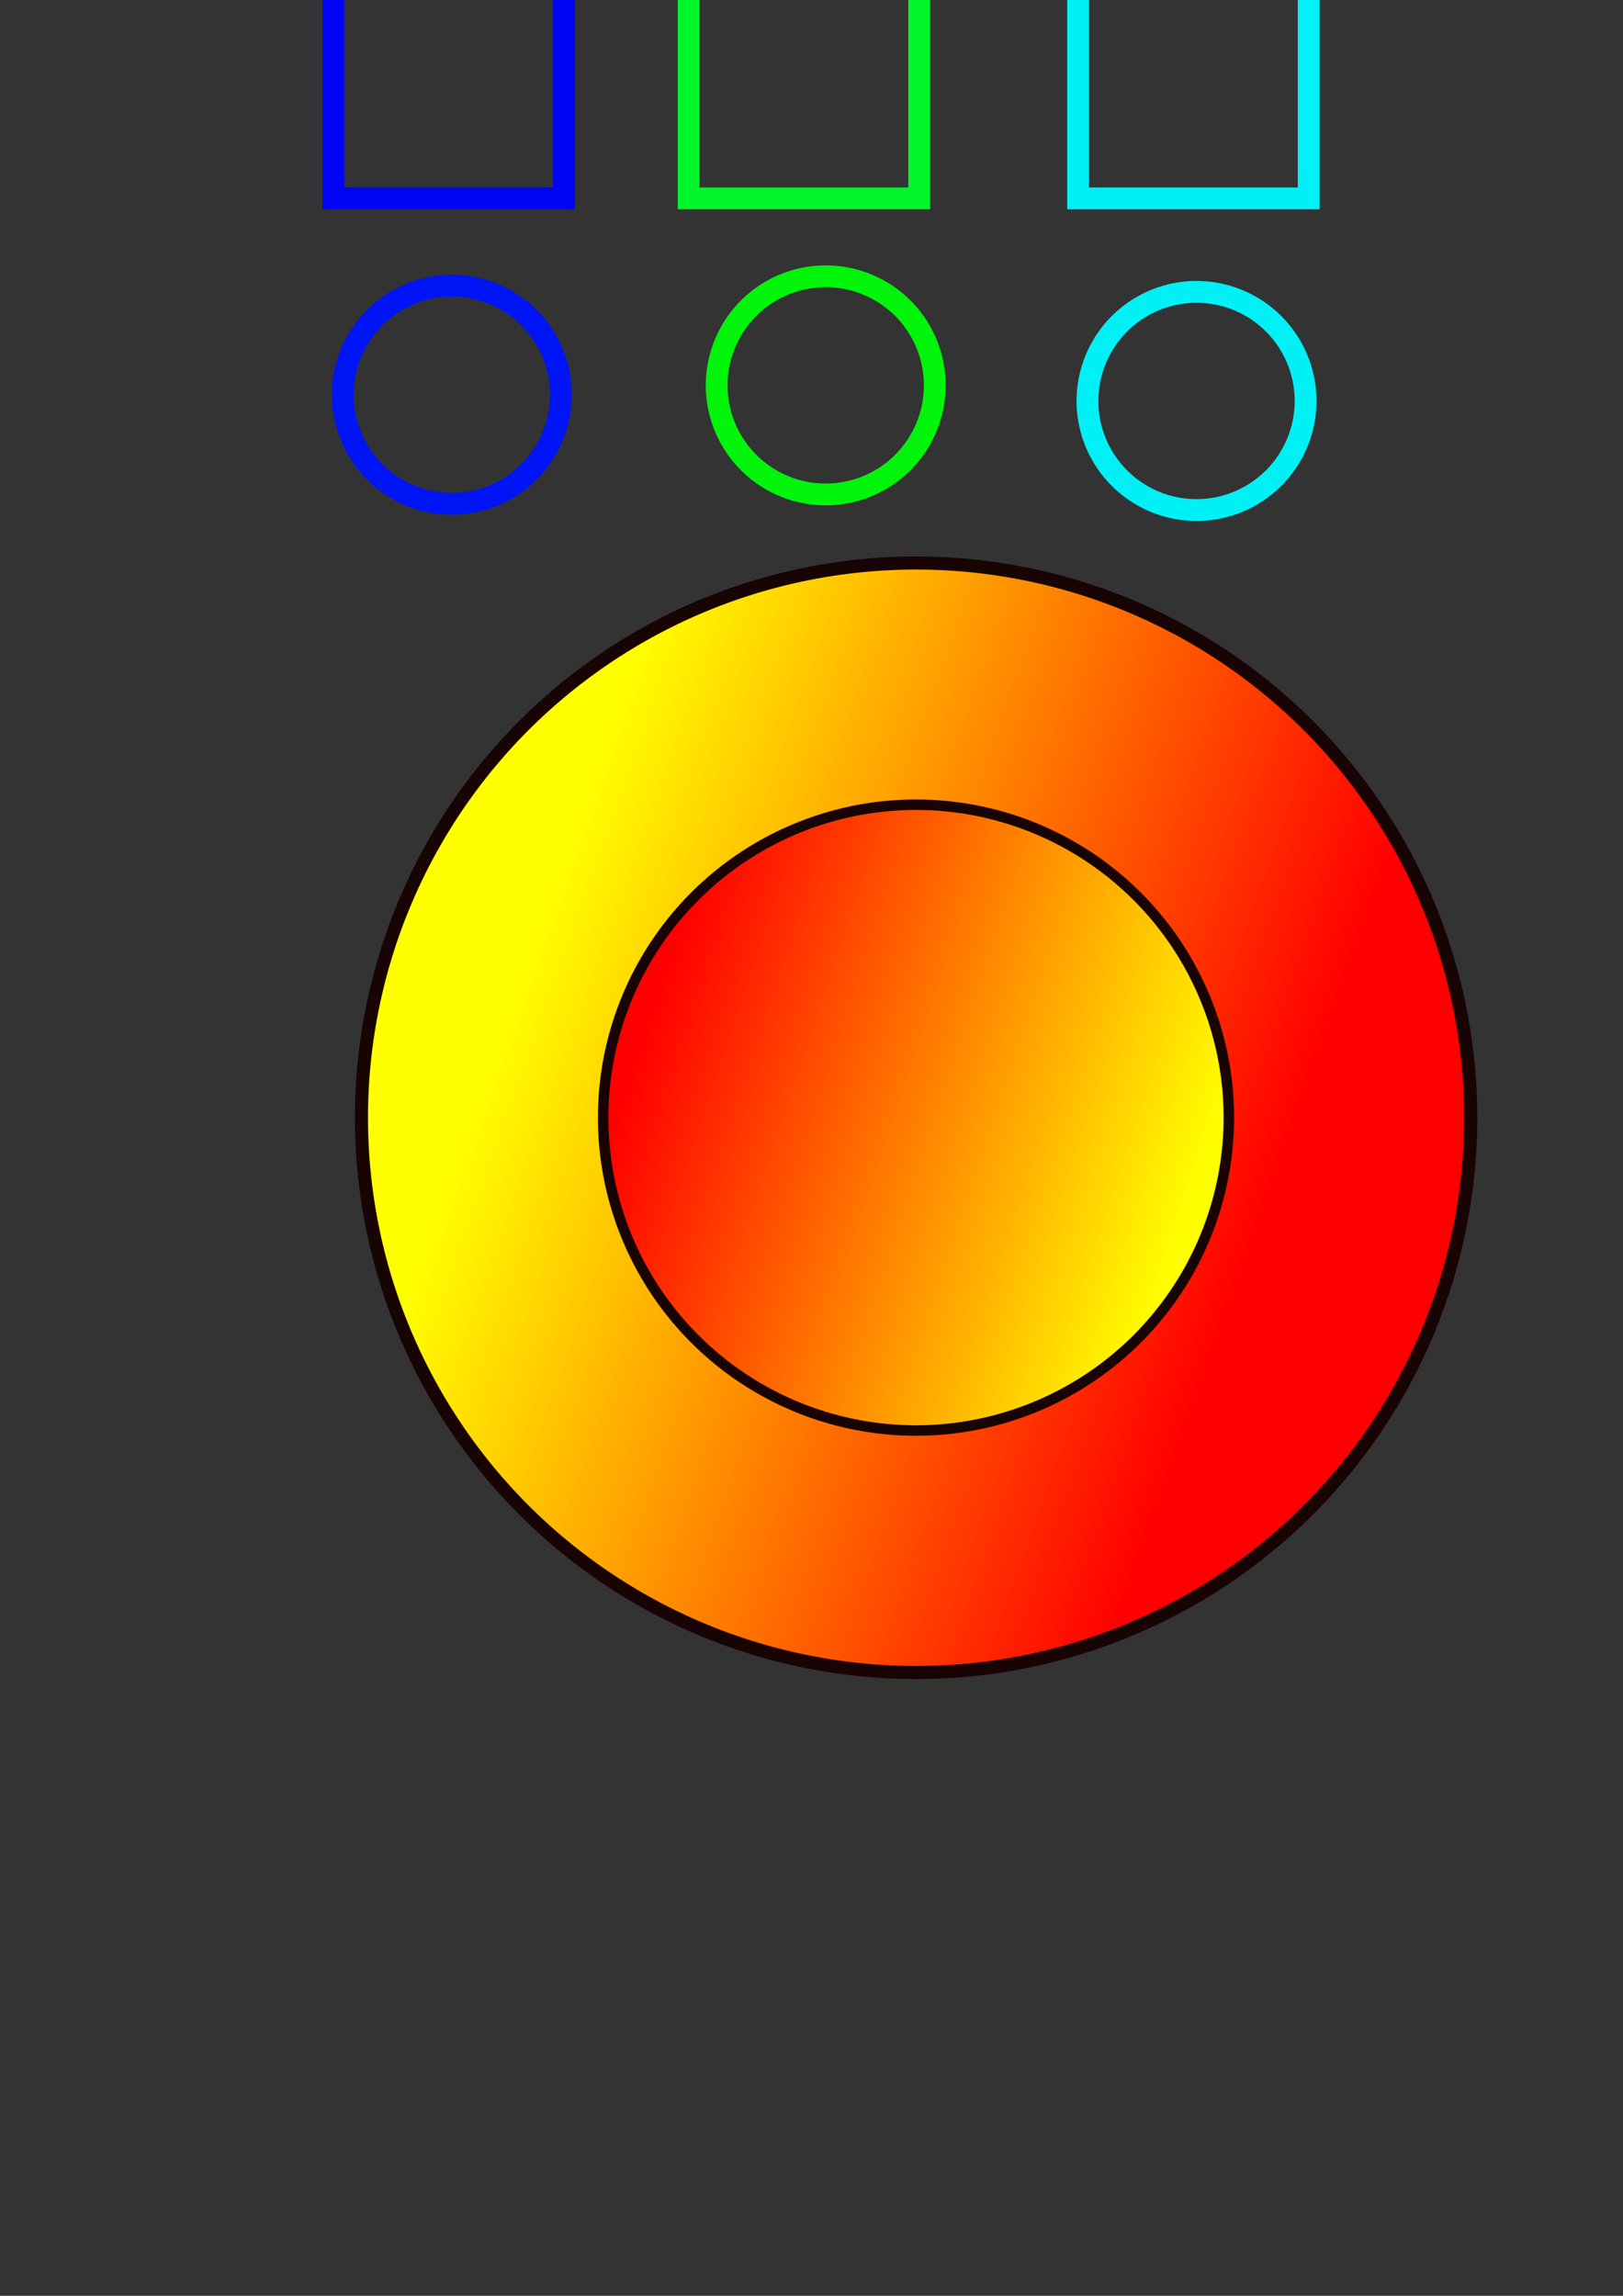 <?xml version="1.0" encoding="UTF-8" standalone="no"?>
<!-- Created with Inkscape (http://www.inkscape.org/) -->
<svg
   xmlns:dc="http://purl.org/dc/elements/1.1/"
   xmlns:cc="http://web.resource.org/cc/"
   xmlns:rdf="http://www.w3.org/1999/02/22-rdf-syntax-ns#"
   xmlns:svg="http://www.w3.org/2000/svg"
   xmlns="http://www.w3.org/2000/svg"
   xmlns:xlink="http://www.w3.org/1999/xlink"
   xmlns:sodipodi="http://sodipodi.sourceforge.net/DTD/sodipodi-0.dtd"
   xmlns:inkscape="http://www.inkscape.org/namespaces/inkscape"
   width="744.094"
   height="1052.362"
   id="svg2"
   sodipodi:version="0.32"
   inkscape:version="0.45"
   inkscape:export-filename="/home/e-man/public_html/banbury/Hardware/Bilder/kreishintergrund.png"
   inkscape:export-xdpi="52.470001"
   inkscape:export-ydpi="52.470001"
   sodipodi:docname="kreishintergrund.svg"
   sodipodi:docbase="/home/e-man/daten/prog/mac-only/banbury/ressourcen/grafiken"
   inkscape:output_extension="org.inkscape.output.svg.inkscape"
   sodipodi:modified="TRUE">
  <rect width="100%" height="100%" fill="#333333" stroke="none"/>
  <defs
     id="defs4">
    <linearGradient
       id="linearGradient3134">
      <stop
         style="stop-color:#ffff00;stop-opacity:1;"
         offset="0"
         id="stop3136" />
      <stop
         style="stop-color:#ff0000;stop-opacity:1;"
         offset="1"
         id="stop3138" />
    </linearGradient>
    <linearGradient
       inkscape:collect="always"
       xlink:href="#linearGradient3134"
       id="linearGradient3140"
       x1="448.18"
       y1="395.219"
       x2="135.742"
       y2="291.667"
       gradientUnits="userSpaceOnUse" />
    <linearGradient
       inkscape:collect="always"
       xlink:href="#linearGradient3134"
       id="linearGradient3148"
       x1="240"
       y1="440.934"
       x2="578.571"
       y2="560.934"
       gradientUnits="userSpaceOnUse" />
  </defs>
  <sodipodi:namedview
     id="base"
     pagecolor="#ffffff"
     bordercolor="#666666"
     borderopacity="1.0"
     gridtolerance="10000"
     guidetolerance="10"
     objecttolerance="10"
     inkscape:pageopacity="0.0"
     inkscape:pageshadow="2"
     inkscape:zoom="0.7"
     inkscape:cx="469.16522"
     inkscape:cy="1068.5828"
     inkscape:document-units="px"
     inkscape:current-layer="layer1"
     inkscape:window-width="1024"
     inkscape:window-height="714"
     inkscape:window-x="0"
     inkscape:window-y="0" />
  <g
     inkscape:label="Layer 1"
     inkscape:groupmode="layer"
     id="layer1">
    <path
       sodipodi:type="arc"
       style="opacity:1;fill:url(#linearGradient3148);fill-opacity:1.0;stroke:#190404;stroke-width:6;stroke-linecap:round;stroke-linejoin:miter;stroke-miterlimit:4;stroke-dasharray:none;stroke-dashoffset:3.274;stroke-opacity:1"
       id="path2160"
       sodipodi:cx="420"
       sodipodi:cy="512.36218"
       sodipodi:rx="254.28572"
       sodipodi:ry="254.28572"
       d="M 674.286 512.362 A 254.286 254.286 0 1 1  165.714,512.362 A 254.286 254.286 0 1 1  674.286 512.362 z" />
    <path
       sodipodi:type="arc"
       style="opacity:1;fill:url(#linearGradient3140);fill-opacity:1.0;stroke:#190404;stroke-width:6;stroke-linecap:round;stroke-linejoin:miter;stroke-miterlimit:4;stroke-dasharray:none;stroke-dashoffset:3.274;stroke-opacity:1"
       id="path2162"
       sodipodi:cx="275"
       sodipodi:cy="391.64789"
       sodipodi:rx="179.28572"
       sodipodi:ry="179.28572"
       d="M 454.286 391.648 A 179.286 179.286 0 1 1  95.714,391.648 A 179.286 179.286 0 1 1  454.286 391.648 z"
       transform="matrix(0.8,0,0,0.8,199.957,198.982)" />
    <path
       sodipodi:type="star"
       style="opacity:1;fill:none;fill-opacity:1;stroke:#0004f5;stroke-width:10;stroke-linecap:round;stroke-linejoin:miter;stroke-miterlimit:4;stroke-dasharray:none;stroke-dashoffset:3.274;stroke-opacity:1"
       id="path3159"
       sodipodi:sides="4"
       sodipodi:cx="472.85715"
       sodipodi:cy="403.79074"
       sodipodi:r1="137.51437"
       sodipodi:r2="69.183037"
       sodipodi:arg1="0.74130911"
       sodipodi:arg2="1.5267073"
       inkscape:flatsided="false"
       inkscape:rounded="0"
       inkscape:randomized="0"
       d="M 574.286,496.648 L 475.906,472.907 L 380,505.219 L 403.741,406.84 L 371.429,310.934 L 469.808,334.675 L 565.714,302.362 L 541.973,400.742 L 574.286,496.648 z "
       transform="translate(-72.857,-561.429)"
       inkscape:export-filename="/home/e-man/daten/prog/mac-only/banbury/trunk/Hardware/Bilder/auswahlrahmen.png"
       inkscape:export-xdpi="52.470001"
       inkscape:export-ydpi="52.470001" />
    <rect
       style="opacity:1;fill:none;fill-opacity:1;stroke:#0004f5;stroke-width:10;stroke-linecap:round;stroke-linejoin:miter;stroke-miterlimit:4;stroke-dasharray:none;stroke-dashoffset:3.274;stroke-opacity:1"
       id="rect3161"
       width="105.714"
       height="105.714"
       x="152.857"
       y="-14.781"
       inkscape:export-filename="/home/e-man/daten/prog/mac-only/banbury/trunk/Hardware/Bilder/teil1.png"
       inkscape:export-xdpi="52.470001"
       inkscape:export-ydpi="52.470001" />
    <rect
       inkscape:export-ydpi="52.470001"
       inkscape:export-xdpi="52.470001"
       inkscape:export-filename="/home/e-man/daten/prog/mac-only/banbury/trunk/Hardware/Bilder/teil2.png"
       y="-14.781"
       x="315.714"
       height="105.714"
       width="105.714"
       id="rect3163"
       style="opacity:1;fill:none;fill-opacity:1;stroke:#00f52d;stroke-width:10;stroke-linecap:round;stroke-linejoin:miter;stroke-miterlimit:4;stroke-dasharray:none;stroke-dashoffset:3.274;stroke-opacity:1" />
    <rect
       style="opacity:1;fill:none;fill-opacity:1;stroke:#00f1f5;stroke-width:10;stroke-linecap:round;stroke-linejoin:miter;stroke-miterlimit:4;stroke-dasharray:none;stroke-dashoffset:3.274;stroke-opacity:1"
       id="rect4134"
       width="105.714"
       height="105.714"
       x="494.286"
       y="-14.781"
       inkscape:export-filename="/home/e-man/daten/prog/mac-only/banbury/trunk/Hardware/Bilder/teil3.png"
       inkscape:export-xdpi="52.470001"
       inkscape:export-ydpi="52.470001" />
    <path
       sodipodi:type="arc"
       style="opacity:1;fill:none;fill-opacity:1;stroke:#00f1f5;stroke-width:10;stroke-linecap:round;stroke-linejoin:miter;stroke-miterlimit:4;stroke-dasharray:none;stroke-dashoffset:3.274;stroke-opacity:1"
       id="path4138"
       sodipodi:cx="215.71428"
       sodipodi:cy="176.6479"
       sodipodi:rx="50"
       sodipodi:ry="50"
       d="M 265.714 176.648 A 50 50 0 1 1  165.714,176.648 A 50 50 0 1 1  265.714 176.648 z"
       transform="translate(332.857,7.143)"
       inkscape:export-filename="/home/e-man/public_html/banbury/Hardware/Bilder/teil6.png"
       inkscape:export-xdpi="52.470001"
       inkscape:export-ydpi="52.470001" />
    <path
       inkscape:export-ydpi="52.470001"
       inkscape:export-xdpi="52.470001"
       inkscape:export-filename="/home/e-man/public_html/banbury/Hardware/Bilder/teil5.png"
       transform="translate(162.857,-4.2857209e-8)"
       d="M 265.714 176.648 A 50 50 0 1 1  165.714,176.648 A 50 50 0 1 1  265.714 176.648 z"
       sodipodi:ry="50"
       sodipodi:rx="50"
       sodipodi:cy="176.6479"
       sodipodi:cx="215.71428"
       id="path4140"
       style="opacity:1;fill:none;fill-opacity:1;stroke:#00f50b;stroke-width:10;stroke-linecap:round;stroke-linejoin:miter;stroke-miterlimit:4;stroke-dasharray:none;stroke-dashoffset:3.274;stroke-opacity:1"
       sodipodi:type="arc" />
    <path
       sodipodi:type="arc"
       style="opacity:1;fill:none;fill-opacity:1;stroke:#0015f5;stroke-width:10;stroke-linecap:round;stroke-linejoin:miter;stroke-miterlimit:4;stroke-dasharray:none;stroke-dashoffset:3.274;stroke-opacity:1"
       id="path4142"
       sodipodi:cx="215.71428"
       sodipodi:cy="176.6479"
       sodipodi:rx="50"
       sodipodi:ry="50"
       d="M 265.714 176.648 A 50 50 0 1 1  165.714,176.648 A 50 50 0 1 1  265.714 176.648 z"
       transform="translate(-8.571,4.286)"
       inkscape:export-filename="/home/e-man/public_html/banbury/Hardware/Bilder/teil4.png"
       inkscape:export-xdpi="52.470001"
       inkscape:export-ydpi="52.470001" />
  </g>
</svg>
